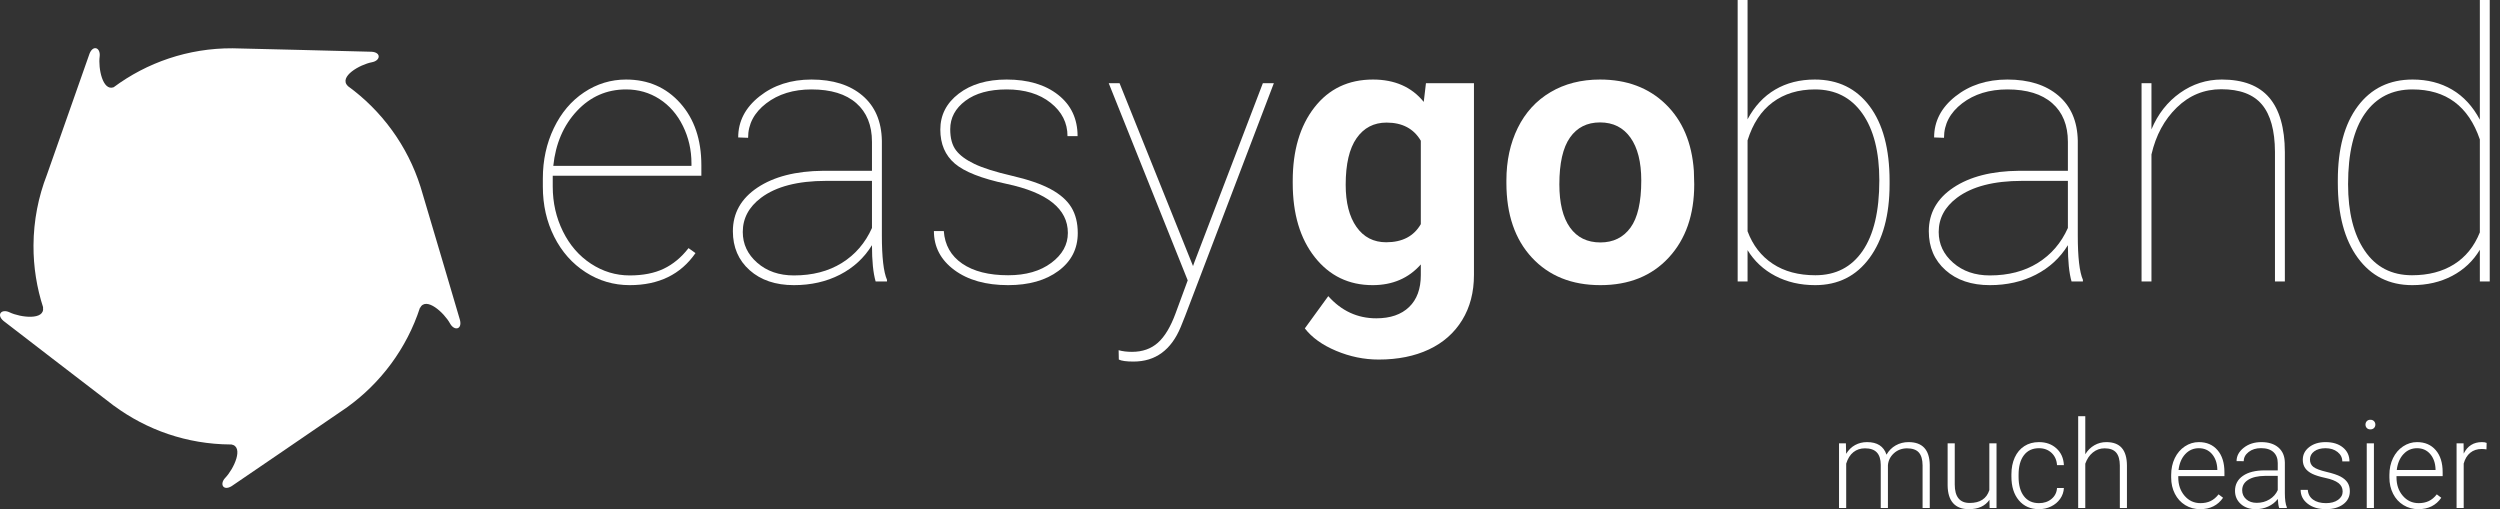 <?xml version="1.0" encoding="UTF-8"?>
<svg width="211px" height="43px" viewBox="0 0 211 43" version="1.1" xmlns="http://www.w3.org/2000/svg" xmlns:xlink="http://www.w3.org/1999/xlink">
    <rect x="0" y="0" width="211" height="43" fill="#333333" stroke="none"/>
    <!-- Generator: Sketch 60.1 (88133) - https://sketch.com -->
    <title>Group 22</title>
    <desc>Created with Sketch.</desc>
    <g id="Symbols" stroke="none" stroke-width="1" fill="none" fill-rule="evenodd">
        <g id="Group-22" fill="#FFFFFF">
            <path d="M53.147,24.066 C51.797,24.066 50.557,23.703 49.428,22.976 C48.299,22.249 47.414,21.251 46.775,19.983 C46.136,18.715 45.816,17.307 45.816,15.761 L45.816,15.065 C45.816,13.518 46.126,12.1 46.744,10.811 C47.363,9.522 48.214,8.517 49.296,7.795 C50.379,7.074 51.559,6.713 52.838,6.713 C54.704,6.713 56.23,7.378 57.416,8.708 C58.602,10.038 59.195,11.786 59.195,13.951 L59.195,14.833 L46.651,14.833 L46.651,15.745 C46.651,17.106 46.938,18.367 47.51,19.527 C48.082,20.687 48.871,21.597 49.876,22.257 C50.882,22.916 51.972,23.246 53.147,23.246 C54.271,23.246 55.228,23.058 56.016,22.682 C56.805,22.305 57.504,21.726 58.112,20.942 L58.7,21.36 C57.452,23.164 55.601,24.066 53.147,24.066 Z M52.838,7.548 C51.209,7.548 49.827,8.154 48.693,9.365 C47.559,10.577 46.894,12.121 46.698,13.997 L58.36,13.997 L58.36,13.796 C58.36,12.662 58.12,11.608 57.64,10.633 C57.161,9.659 56.501,8.901 55.661,8.36 C54.82,7.818 53.88,7.548 52.838,7.548 Z" id="Fill-1"></path>
            <path d="M73.904,23.757 C73.697,23.045 73.594,22.025 73.594,20.694 C72.934,21.767 72.032,22.597 70.888,23.185 C69.743,23.772 68.449,24.066 67.005,24.066 C65.459,24.066 64.214,23.646 63.27,22.806 C62.327,21.965 61.855,20.87 61.855,19.519 C61.855,17.983 62.548,16.753 63.935,15.83 C65.322,14.907 67.165,14.436 69.465,14.415 L73.594,14.415 L73.594,11.971 C73.594,10.569 73.153,9.481 72.272,8.708 C71.39,7.934 70.13,7.548 68.49,7.548 C66.964,7.548 65.691,7.94 64.67,8.723 C63.649,9.507 63.139,10.476 63.139,11.631 L62.304,11.6 C62.304,10.239 62.902,9.084 64.098,8.136 C65.294,7.187 66.758,6.713 68.49,6.713 C70.295,6.713 71.728,7.164 72.79,8.066 C73.852,8.968 74.399,10.239 74.43,11.878 L74.43,19.875 C74.43,21.71 74.574,22.958 74.863,23.618 L74.863,23.757 L73.904,23.757 Z M67.005,23.246 C68.573,23.246 69.921,22.896 71.05,22.195 C72.179,21.494 73.027,20.509 73.594,19.241 L73.594,15.266 L69.728,15.266 C67.335,15.266 65.505,15.74 64.237,16.689 C63.206,17.462 62.69,18.426 62.69,19.581 C62.69,20.602 63.098,21.468 63.912,22.179 C64.727,22.891 65.758,23.246 67.005,23.246 Z" id="Fill-2"></path>
            <path d="M90.128,19.658 C90.128,17.627 88.396,16.245 84.931,15.513 C82.849,15.07 81.4,14.5 80.585,13.804 C79.771,13.108 79.363,12.152 79.363,10.935 C79.363,9.708 79.882,8.697 80.918,7.904 C81.954,7.11 83.302,6.713 84.962,6.713 C86.767,6.713 88.216,7.143 89.308,8.004 C90.401,8.865 90.948,10.028 90.948,11.492 L90.097,11.492 C90.097,10.368 89.623,9.43 88.674,8.677 C87.726,7.924 86.488,7.548 84.962,7.548 C83.498,7.548 82.338,7.867 81.482,8.507 C80.626,9.146 80.199,9.945 80.199,10.904 C80.199,11.657 80.358,12.247 80.678,12.675 C80.998,13.103 81.518,13.49 82.24,13.835 C82.962,14.18 84.014,14.513 85.395,14.833 C86.777,15.152 87.87,15.529 88.674,15.962 C89.479,16.395 90.061,16.908 90.422,17.501 C90.783,18.093 90.963,18.818 90.963,19.674 C90.963,20.994 90.422,22.055 89.339,22.86 C88.257,23.664 86.839,24.066 85.086,24.066 C83.209,24.066 81.696,23.641 80.547,22.79 C79.397,21.939 78.822,20.844 78.822,19.503 L79.657,19.503 C79.74,20.679 80.258,21.594 81.212,22.249 C82.165,22.904 83.457,23.231 85.086,23.231 C86.581,23.231 87.795,22.883 88.728,22.187 C89.662,21.491 90.128,20.648 90.128,19.658 Z" id="Fill-3"></path>
            <path d="M100.692,22.458 L100.8,22.148 L106.585,7.022 L107.513,7.022 L100.027,26.665 L99.656,27.593 C98.851,29.541 97.521,30.516 95.665,30.516 C95.067,30.516 94.655,30.459 94.428,30.346 L94.412,29.557 C94.742,29.65 95.119,29.696 95.541,29.696 C96.418,29.696 97.145,29.441 97.722,28.93 C98.3,28.42 98.8,27.587 99.223,26.433 L100.243,23.664 L93.577,7.022 L94.49,7.022 L100.692,22.458 Z" id="Fill-4"></path>
            <path d="M109.106,15.266 C109.106,12.698 109.717,10.631 110.939,9.063 C112.16,7.496 113.808,6.713 115.88,6.713 C117.716,6.713 119.144,7.342 120.164,8.6 L120.35,7.022 L124.402,7.022 L124.402,23.2 C124.402,24.664 124.07,25.938 123.405,27.02 C122.74,28.103 121.804,28.928 120.597,29.495 C119.391,30.062 117.978,30.346 116.36,30.346 C115.133,30.346 113.937,30.101 112.771,29.611 C111.606,29.121 110.725,28.49 110.127,27.716 L112.106,24.994 C113.22,26.242 114.571,26.866 116.159,26.866 C117.344,26.866 118.267,26.549 118.927,25.914 C119.587,25.28 119.917,24.381 119.917,23.215 L119.917,22.318 C118.886,23.484 117.53,24.066 115.849,24.066 C113.839,24.066 112.212,23.28 110.969,21.707 C109.727,20.135 109.106,18.05 109.106,15.451 L109.106,15.266 Z M113.576,15.59 C113.576,17.106 113.88,18.294 114.488,19.155 C115.097,20.017 115.932,20.447 116.994,20.447 C118.355,20.447 119.329,19.937 119.917,18.916 L119.917,11.878 C119.319,10.858 118.355,10.347 117.025,10.347 C115.952,10.347 115.109,10.786 114.496,11.662 C113.882,12.538 113.576,13.848 113.576,15.59 Z" id="Fill-5"></path>
            <path d="M127.14,15.235 C127.14,13.575 127.46,12.095 128.099,10.796 C128.738,9.497 129.658,8.491 130.86,7.78 C132.061,7.068 133.455,6.713 135.043,6.713 C137.301,6.713 139.145,7.403 140.573,8.785 C142.001,10.167 142.797,12.043 142.962,14.415 L142.993,15.559 C142.993,18.127 142.277,20.187 140.843,21.738 C139.41,23.29 137.487,24.066 135.074,24.066 C132.661,24.066 130.736,23.293 129.297,21.746 C127.859,20.2 127.14,18.096 127.14,15.436 L127.14,15.235 Z M131.61,15.559 C131.61,17.147 131.909,18.362 132.507,19.202 C133.105,20.042 133.961,20.462 135.074,20.462 C136.157,20.462 137.002,20.047 137.611,19.217 C138.219,18.387 138.523,17.06 138.523,15.235 C138.523,13.678 138.219,12.471 137.611,11.616 C137.002,10.76 136.147,10.332 135.043,10.332 C133.95,10.332 133.105,10.757 132.507,11.608 C131.909,12.458 131.61,13.776 131.61,15.559 Z" id="Fill-6"></path>
            <path d="M159.481,15.544 C159.481,18.153 158.919,20.225 157.795,21.762 C156.671,23.298 155.14,24.066 153.201,24.066 C151.943,24.066 150.819,23.806 149.829,23.285 C148.84,22.764 148.061,22.04 147.494,21.112 L147.494,23.757 L146.659,23.757 L146.659,0 L147.494,0 L147.494,10.069 C148.082,8.966 148.858,8.13 149.822,7.563 C150.786,6.996 151.902,6.713 153.17,6.713 C155.129,6.713 156.671,7.463 157.795,8.963 C158.919,10.463 159.481,12.569 159.481,15.281 L159.481,15.544 Z M158.615,15.219 C158.615,12.817 158.138,10.938 157.184,9.582 C156.23,8.226 154.897,7.548 153.186,7.548 C151.783,7.548 150.595,7.909 149.621,8.63 C148.646,9.352 147.937,10.425 147.494,11.848 L147.494,19.519 C147.937,20.705 148.646,21.62 149.621,22.264 C150.595,22.909 151.794,23.231 153.217,23.231 C154.939,23.231 156.269,22.545 157.207,21.174 C158.145,19.802 158.615,17.818 158.615,15.219 Z" id="Fill-7"></path>
            <path d="M174.839,23.757 C174.633,23.045 174.53,22.025 174.53,20.694 C173.87,21.767 172.968,22.597 171.823,23.185 C170.679,23.772 169.384,24.066 167.941,24.066 C166.394,24.066 165.149,23.646 164.206,22.806 C163.262,21.965 162.791,20.87 162.791,19.519 C162.791,17.983 163.484,16.753 164.871,15.83 C166.258,14.907 168.101,14.436 170.4,14.415 L174.53,14.415 L174.53,11.971 C174.53,10.569 174.089,9.481 173.207,8.708 C172.326,7.934 171.065,7.548 169.426,7.548 C167.9,7.548 166.626,7.94 165.605,8.723 C164.585,9.507 164.074,10.476 164.074,11.631 L163.239,11.6 C163.239,10.239 163.837,9.084 165.033,8.136 C166.229,7.187 167.693,6.713 169.426,6.713 C171.23,6.713 172.663,7.164 173.725,8.066 C174.788,8.968 175.334,10.239 175.365,11.878 L175.365,19.875 C175.365,21.71 175.509,22.958 175.798,23.618 L175.798,23.757 L174.839,23.757 Z M167.941,23.246 C169.508,23.246 170.856,22.896 171.985,22.195 C173.115,21.494 173.963,20.509 174.53,19.241 L174.53,15.266 L170.663,15.266 C168.271,15.266 166.441,15.74 165.172,16.689 C164.141,17.462 163.626,18.426 163.626,19.581 C163.626,20.602 164.033,21.468 164.848,22.179 C165.662,22.891 166.693,23.246 167.941,23.246 Z" id="Fill-8"></path>
            <path d="M181.583,10.919 C182.129,9.62 182.933,8.594 183.995,7.842 C185.057,7.089 186.233,6.713 187.522,6.713 C189.316,6.713 190.649,7.22 191.52,8.236 C192.391,9.252 192.832,10.786 192.842,12.837 L192.842,23.757 L192.007,23.757 L192.007,12.806 C191.997,11.012 191.631,9.685 190.909,8.824 C190.187,7.963 189.043,7.532 187.475,7.532 C186.032,7.532 184.782,8.045 183.725,9.071 C182.668,10.097 181.954,11.42 181.583,13.038 L181.583,23.757 L180.747,23.757 L180.747,7.022 L181.583,7.022 L181.583,10.919 Z" id="Fill-9"></path>
            <path d="M197.312,15.219 C197.312,12.549 197.874,10.463 198.998,8.963 C200.122,7.463 201.663,6.713 203.623,6.713 C204.88,6.713 205.991,6.996 206.956,7.563 C207.92,8.13 208.701,8.976 209.299,10.1 L209.299,0 L210.134,0 L210.134,23.757 L209.299,23.757 L209.299,21.081 C208.732,22.03 207.953,22.764 206.963,23.285 C205.973,23.806 204.85,24.066 203.592,24.066 C201.653,24.066 200.122,23.298 198.998,21.762 C197.874,20.225 197.312,18.117 197.312,15.436 L197.312,15.219 Z M198.178,15.544 C198.178,17.916 198.647,19.79 199.586,21.166 C200.524,22.543 201.854,23.231 203.576,23.231 C204.958,23.231 206.138,22.924 207.118,22.311 C208.098,21.697 208.824,20.797 209.299,19.612 L209.299,11.77 C208.34,8.955 206.443,7.548 203.607,7.548 C201.895,7.548 200.563,8.223 199.609,9.574 C198.655,10.925 198.178,12.915 198.178,15.544 Z" id="Fill-10"></path>
            <path d="M155.794,37.415 L155.814,38.303 C156.016,37.974 156.268,37.726 156.571,37.562 C156.874,37.397 157.21,37.314 157.58,37.314 C158.441,37.314 158.987,37.667 159.22,38.374 C159.415,38.034 159.675,37.773 160.001,37.589 C160.328,37.406 160.688,37.314 161.081,37.314 C162.251,37.314 162.848,37.953 162.872,39.231 L162.872,42.874 L162.266,42.874 L162.266,39.277 C162.263,38.789 162.158,38.428 161.951,38.192 C161.744,37.957 161.407,37.839 160.94,37.839 C160.506,37.846 160.139,37.986 159.84,38.26 C159.541,38.534 159.374,38.868 159.341,39.262 L159.341,42.874 L158.735,42.874 L158.735,39.231 C158.732,38.764 158.622,38.415 158.405,38.185 C158.188,37.954 157.854,37.839 157.403,37.839 C157.023,37.839 156.697,37.947 156.425,38.164 C156.152,38.381 155.951,38.703 155.819,39.13 L155.819,42.874 L155.214,42.874 L155.214,37.415 L155.794,37.415 Z" id="Fill-11"></path>
            <path d="M167.911,42.182 C167.548,42.711 166.968,42.974 166.171,42.974 C165.589,42.974 165.147,42.806 164.844,42.468 C164.542,42.13 164.387,41.629 164.38,40.967 L164.38,37.415 L164.981,37.415 L164.981,40.891 C164.981,41.93 165.401,42.45 166.242,42.45 C167.116,42.45 167.669,42.088 167.901,41.365 L167.901,37.415 L168.507,37.415 L168.507,42.874 L167.922,42.874 L167.911,42.182 Z" id="Fill-12"></path>
            <path d="M172.093,42.465 C172.514,42.465 172.866,42.346 173.15,42.109 C173.434,41.872 173.588,41.565 173.612,41.189 L174.192,41.189 C174.175,41.522 174.071,41.825 173.879,42.099 C173.688,42.373 173.433,42.588 173.115,42.742 C172.797,42.897 172.457,42.974 172.093,42.974 C171.377,42.974 170.81,42.726 170.391,42.228 C169.972,41.73 169.763,41.061 169.763,40.22 L169.763,40.038 C169.763,39.5 169.857,39.025 170.045,38.611 C170.234,38.197 170.504,37.878 170.855,37.652 C171.206,37.427 171.618,37.314 172.088,37.314 C172.687,37.314 173.181,37.493 173.569,37.849 C173.957,38.206 174.165,38.675 174.192,39.257 L173.612,39.257 C173.585,38.83 173.431,38.485 173.15,38.222 C172.869,37.96 172.516,37.829 172.088,37.829 C171.544,37.829 171.121,38.026 170.82,38.419 C170.519,38.813 170.368,39.364 170.368,40.074 L170.368,40.25 C170.368,40.947 170.519,41.49 170.82,41.88 C171.121,42.27 171.545,42.465 172.093,42.465 Z" id="Fill-13"></path>
            <path d="M175.998,38.339 C176.196,38.012 176.45,37.76 176.76,37.582 C177.069,37.404 177.407,37.314 177.774,37.314 C178.359,37.314 178.794,37.479 179.08,37.809 C179.366,38.138 179.511,38.633 179.514,39.292 L179.514,42.874 L178.914,42.874 L178.914,39.287 C178.91,38.799 178.807,38.436 178.604,38.197 C178.4,37.959 178.075,37.839 177.627,37.839 C177.254,37.839 176.924,37.956 176.636,38.19 C176.349,38.423 176.136,38.739 175.998,39.136 L175.998,42.874 L175.398,42.874 L175.398,35.125 L175.998,35.125 L175.998,38.339 Z" id="Fill-14"></path>
            <path d="M185.694,42.974 C185.23,42.974 184.81,42.86 184.435,42.632 C184.06,42.403 183.768,42.084 183.56,41.675 C183.351,41.267 183.247,40.809 183.247,40.301 L183.247,40.084 C183.247,39.559 183.349,39.087 183.552,38.666 C183.756,38.246 184.039,37.916 184.402,37.675 C184.766,37.435 185.159,37.314 185.583,37.314 C186.245,37.314 186.771,37.541 187.159,37.993 C187.548,38.445 187.742,39.063 187.742,39.847 L187.742,40.185 L183.847,40.185 L183.847,40.301 C183.847,40.92 184.025,41.435 184.38,41.847 C184.734,42.259 185.181,42.465 185.719,42.465 C186.042,42.465 186.327,42.406 186.574,42.288 C186.821,42.171 187.046,41.982 187.248,41.723 L187.626,42.011 C187.182,42.653 186.538,42.974 185.694,42.974 Z M185.583,37.829 C185.129,37.829 184.746,37.995 184.435,38.328 C184.124,38.661 183.935,39.109 183.868,39.67 L187.142,39.67 L187.142,39.605 C187.125,39.08 186.975,38.653 186.693,38.323 C186.41,37.994 186.04,37.829 185.583,37.829 Z" id="Fill-15"></path>
            <path d="M192.363,42.874 C192.302,42.702 192.264,42.448 192.247,42.112 C192.035,42.388 191.765,42.6 191.437,42.75 C191.109,42.9 190.762,42.974 190.395,42.974 C189.871,42.974 189.446,42.828 189.122,42.536 C188.797,42.243 188.635,41.873 188.635,41.426 C188.635,40.894 188.856,40.474 189.298,40.165 C189.74,39.855 190.357,39.7 191.147,39.7 L192.242,39.7 L192.242,39.08 C192.242,38.69 192.121,38.383 191.881,38.159 C191.641,37.936 191.29,37.824 190.829,37.824 C190.409,37.824 190.061,37.931 189.785,38.147 C189.509,38.362 189.371,38.621 189.371,38.924 L188.766,38.919 C188.766,38.485 188.968,38.109 189.371,37.791 C189.775,37.473 190.271,37.314 190.859,37.314 C191.468,37.314 191.948,37.467 192.3,37.771 C192.651,38.075 192.832,38.5 192.842,39.045 L192.842,41.628 C192.842,42.156 192.898,42.551 193.008,42.813 L193.008,42.874 L192.363,42.874 Z M190.466,42.44 C190.87,42.44 191.23,42.342 191.548,42.147 C191.866,41.952 192.097,41.691 192.242,41.365 L192.242,40.165 L191.162,40.165 C190.56,40.171 190.089,40.282 189.75,40.495 C189.41,40.709 189.24,41.002 189.24,41.375 C189.24,41.681 189.354,41.935 189.581,42.137 C189.808,42.339 190.103,42.44 190.466,42.44 Z" id="Fill-16"></path>
            <path d="M197.72,41.486 C197.72,41.187 197.6,40.947 197.359,40.765 C197.119,40.583 196.757,40.441 196.272,40.339 C195.788,40.236 195.412,40.118 195.145,39.986 C194.878,39.853 194.679,39.69 194.55,39.499 C194.42,39.307 194.355,39.075 194.355,38.803 C194.355,38.372 194.535,38.017 194.895,37.736 C195.255,37.455 195.716,37.314 196.277,37.314 C196.886,37.314 197.375,37.465 197.743,37.766 C198.111,38.067 198.295,38.46 198.295,38.944 L197.69,38.944 C197.69,38.624 197.556,38.359 197.289,38.147 C197.021,37.935 196.684,37.829 196.277,37.829 C195.881,37.829 195.562,37.917 195.321,38.094 C195.081,38.27 194.961,38.5 194.961,38.782 C194.961,39.055 195.061,39.266 195.261,39.416 C195.461,39.565 195.826,39.702 196.356,39.827 C196.885,39.951 197.282,40.084 197.546,40.225 C197.81,40.366 198.006,40.536 198.134,40.735 C198.262,40.933 198.326,41.174 198.326,41.456 C198.326,41.917 198.14,42.285 197.768,42.561 C197.396,42.837 196.911,42.974 196.313,42.974 C195.677,42.974 195.162,42.821 194.767,42.513 C194.371,42.205 194.174,41.816 194.174,41.345 L194.779,41.345 C194.803,41.698 194.952,41.973 195.226,42.17 C195.5,42.367 195.862,42.465 196.313,42.465 C196.733,42.465 197.073,42.373 197.332,42.188 C197.591,42.003 197.72,41.769 197.72,41.486 Z" id="Fill-17"></path>
            <path d="M200.359,42.874 L199.753,42.874 L199.753,37.415 L200.359,37.415 L200.359,42.874 Z M199.647,35.836 C199.647,35.722 199.684,35.625 199.758,35.546 C199.832,35.467 199.933,35.428 200.061,35.428 C200.189,35.428 200.29,35.467 200.366,35.546 C200.442,35.625 200.48,35.722 200.48,35.836 C200.48,35.951 200.442,36.047 200.366,36.124 C200.29,36.201 200.189,36.24 200.061,36.24 C199.933,36.24 199.832,36.201 199.758,36.124 C199.684,36.047 199.647,35.951 199.647,35.836 Z" id="Fill-18"></path>
            <path d="M204.112,42.974 C203.648,42.974 203.228,42.86 202.853,42.632 C202.478,42.403 202.186,42.084 201.978,41.675 C201.769,41.267 201.665,40.809 201.665,40.301 L201.665,40.084 C201.665,39.559 201.767,39.087 201.97,38.666 C202.174,38.246 202.457,37.916 202.82,37.675 C203.184,37.435 203.577,37.314 204.001,37.314 C204.663,37.314 205.189,37.541 205.577,37.993 C205.966,38.445 206.16,39.063 206.16,39.847 L206.16,40.185 L202.265,40.185 L202.265,40.301 C202.265,40.92 202.443,41.435 202.798,41.847 C203.152,42.259 203.599,42.465 204.137,42.465 C204.46,42.465 204.745,42.406 204.992,42.288 C205.239,42.171 205.464,41.982 205.665,41.723 L206.044,42.011 C205.6,42.653 204.956,42.974 204.112,42.974 Z M204.001,37.829 C203.547,37.829 203.164,37.995 202.853,38.328 C202.542,38.661 202.353,39.109 202.286,39.67 L205.56,39.67 L205.56,39.605 C205.543,39.08 205.393,38.653 205.111,38.323 C204.828,37.994 204.458,37.829 204.001,37.829 Z" id="Fill-19"></path>
            <path d="M209.858,37.93 C209.73,37.906 209.594,37.895 209.449,37.895 C209.072,37.895 208.754,38 208.493,38.21 C208.232,38.42 208.047,38.725 207.936,39.125 L207.936,42.874 L207.335,42.874 L207.335,37.415 L207.925,37.415 L207.936,38.283 C208.255,37.637 208.768,37.314 209.474,37.314 C209.642,37.314 209.775,37.336 209.873,37.38 L209.858,37.93 Z" id="Fill-20"></path>
            <path d="M38.822,27.011 C38.771,26.805 36.154,17.992 35.595,16.11 C35.564,16.006 35.535,15.902 35.502,15.801 C35.495,15.772 35.489,15.752 35.489,15.752 L35.489,15.759 C34.399,12.311 32.223,9.345 29.36,7.266 L29.361,7.266 C28.552,6.472 30.374,5.446 31.39,5.253 C32.117,5.117 32.196,4.424 31.369,4.368 C31.13,4.351 19.634,4.076 19.634,4.076 C15.872,4.057 12.394,5.283 9.59,7.365 C8.662,7.704 8.282,5.763 8.411,4.773 C8.504,4.038 7.873,3.751 7.56,4.518 C7.488,4.701 4.856,12.19 3.958,14.755 C3.24,16.603 2.839,18.609 2.827,20.707 C2.817,22.541 3.109,24.306 3.646,25.961 L3.629,25.938 C3.815,27.054 1.739,26.805 0.806,26.36 C0.138,26.042 -0.335,26.551 0.298,27.087 C0.464,27.227 8.099,33.084 9.428,34.104 C9.453,34.122 9.476,34.139 9.499,34.158 C9.581,34.22 9.628,34.258 9.628,34.258 L9.62,34.245 C12.373,36.279 15.773,37.493 19.459,37.513 C19.48,37.513 19.501,37.511 19.524,37.511 C20.612,37.705 19.729,39.578 19.019,40.321 C18.506,40.854 18.841,41.464 19.551,41.03 C19.721,40.926 26.599,36.217 28.679,34.795 C28.856,34.682 29.028,34.562 29.199,34.44 C29.242,34.41 29.272,34.392 29.272,34.392 L29.268,34.392 C32.138,32.337 34.331,29.398 35.446,25.968 L35.446,25.997 C35.948,24.985 37.488,26.4 37.985,27.305 C38.343,27.953 39.023,27.817 38.822,27.011 Z" id="Fill-21"></path>
        </g>
    </g>
</svg>
